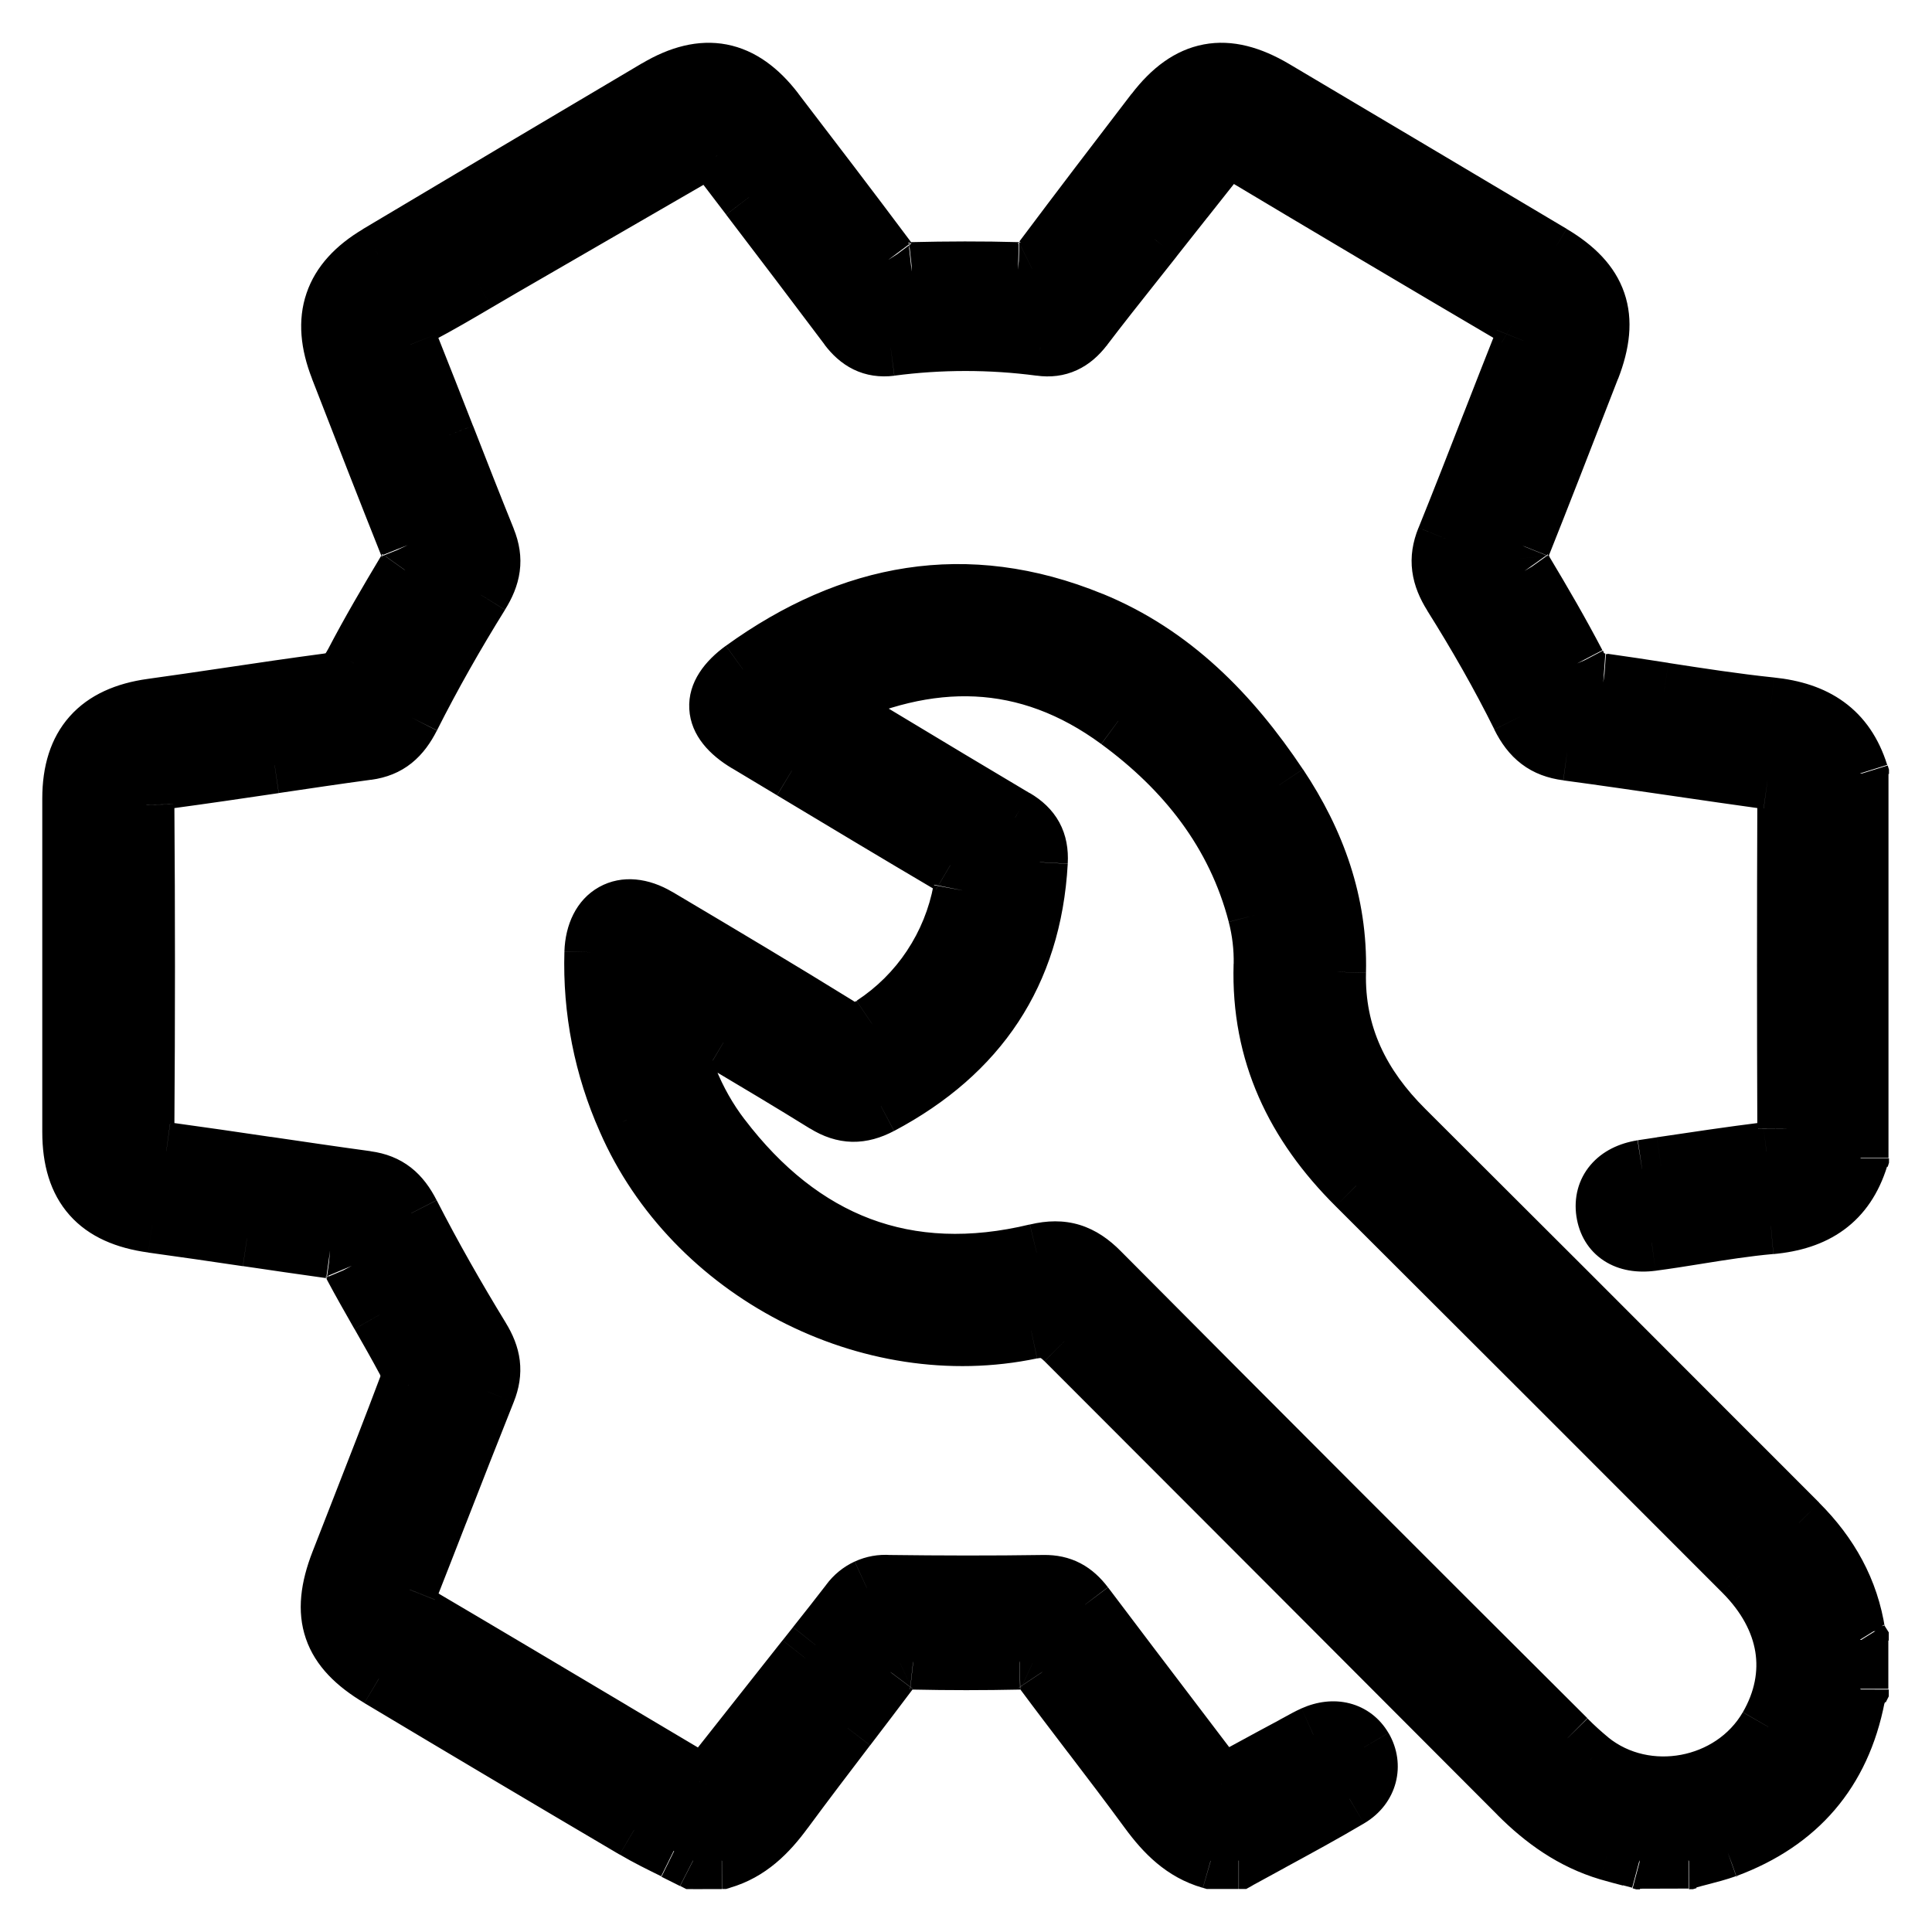 <svg fill="none" height="27" viewBox="0 0 27 27" width="27" xmlns="http://www.w3.org/2000/svg" xmlns:xlink="http://www.w3.org/1999/xlink"><mask id="a" fill="#000" height="27" maskUnits="userSpaceOnUse" width="27" x="0" y="0"><path d="m0 0h27v27h-27z" fill="#fff"/><path clip-rule="evenodd" d="m9.424 25.868c.088.043.177.087.264.132l.401-.001c.386-.112.648-.374.881-.69.287-.391.581-.776.875-1.161.199-.261.398-.522.595-.785.035-.053.084-.095.141-.121.057-.027.121-.037.183-.03.495.011.991.011 1.486 0 .063-.008.126.002.184.029.057.026.106.068.141.121.222.299.447.595.673.89.267.35.534.701.795 1.056.232.317.492.58.879.691h.391c.153-.084.306-.168.46-.251.365-.199.731-.398 1.089-.609.278-.163.345-.469.2-.717-.139-.238-.416-.311-.706-.18-.073.033-.143.071-.212.11-.023.013-.045.025-.068.037-.21.112-.42.226-.632.341-.124.068-.249.136-.375.203-.214-.282-.427-.562-.639-.841-.425-.559-.846-1.112-1.264-1.666-.15-.197-.322-.297-.578-.293-.722.011-1.445.009-2.167 0-.106-.008-.212.011-.308.056s-.18.113-.242.198c-.155.203-.315.403-.474.604-.048.061-.097.121-.144.182l-1.387 1.756c-.029-.006-.058-.014-.086-.026-.405-.24-.81-.481-1.215-.722-.922-.549-1.845-1.097-2.769-1.642-.161-.095-.122-.193-.072-.32l.001-.004c.14-.356.28-.714.419-1.071.221-.567.442-1.134.667-1.696.111-.276.075-.499-.082-.753-.346-.566-.676-1.145-.978-1.737-.141-.276-.316-.429-.622-.47-.466-.064-.931-.132-1.396-.2-.468-.069-.935-.137-1.403-.201-.207-.028-.288-.1-.288-.322.011-1.505.011-3.01 0-4.515-.002-.248.094-.314.32-.344.494-.066.988-.139 1.481-.212.431-.064.862-.128 1.294-.187.307-.042.478-.199.618-.474.295-.585.621-1.158.967-1.715.162-.261.207-.488.091-.774-.194-.479-.382-.96-.57-1.441-.167-.427-.333-.853-.504-1.278-.077-.193-.064-.305.135-.41.273-.144.539-.3.805-.457.112-.066.225-.132.338-.198l2.923-1.691c.03.039.06.077.088.113.033.041.064.082.095.122.116.153.233.306.349.459.46.604.92 1.208 1.376 1.815.156.207.344.314.606.281.694-.091 1.397-.091 2.092 0 .26.037.453-.062.612-.269.231-.303.468-.602.705-.902.091-.115.182-.23.273-.345.143-.18.285-.361.428-.542.194-.246.389-.492.584-.739.018.009.033.016.047.022.022.01.04.019.056.028 1.312.784 2.626 1.564 3.943 2.339.149.087.153.172.096.316-.154.388-.306.777-.458 1.166-.208.534-.417 1.068-.631 1.599-.119.295-.076.53.092.798.345.55.668 1.114.956 1.694.148.298.338.449.659.492.516.069 1.031.144 1.546.22.418.061.836.122 1.254.18.189.026.258.102.258.298-.006 1.522-.006 3.043 0 4.565.001.207-.072.284-.273.31-.492.061-.982.135-1.472.208-.088.013-.177.026-.266.04-.366.058-.567.297-.52.612.045.303.289.469.656.42.213-.028.426-.062.639-.096.341-.055.683-.109 1.026-.14.627-.056 1.053-.333 1.243-.945v-5.371c-.191-.61-.618-.879-1.244-.944-.499-.052-.995-.129-1.492-.206-.283-.044-.566-.088-.849-.127-.079-.006-.155-.033-.22-.079s-.116-.109-.147-.182c-.23-.44-.479-.868-.734-1.293-.037-.051-.059-.111-.065-.174-.006-.063.005-.126.031-.183.281-.705.556-1.413.831-2.121.046-.117.091-.235.137-.352.283-.728.119-1.209-.55-1.608-1.292-.769-2.585-1.537-3.878-2.304-.677-.401-1.206-.302-1.681.318-.525.684-1.048 1.369-1.564 2.059-.035.057-.086.103-.146.133s-.127.042-.194.036c-.495-.014-.991-.012-1.486 0-.063.007-.126-.004-.183-.031-.057-.027-.106-.07-.14-.123-.52-.697-1.049-1.388-1.578-2.079-.464-.608-1.003-.711-1.663-.32-1.301.769-2.6 1.541-3.899 2.316-.64.381-.816.9-.544 1.599.019.049.038.097.057.146.301.776.603 1.552.912 2.326.027.057.038.12.033.183-.006.063-.028.123-.065.175-.254.424-.505.851-.734 1.29-.084.161-.174.243-.357.267-.462.061-.924.13-1.386.198-.358.053-.717.106-1.076.156-.751.104-1.127.521-1.127 1.275v4.662c.001.776.369 1.183 1.137 1.288.442.061.883.126 1.325.191.387.057.774.114 1.161.168.066.006.13.03.184.069.054.039.096.093.122.154.123.231.253.459.383.686.124.216.248.433.365.653.051.101.063.218.031.327-.222.592-.453 1.181-.683 1.77-.092.235-.184.471-.276.706-.289.745-.127 1.217.557 1.624 1.186.71 2.374 1.415 3.565 2.116.179.106.366.198.554.29zm13.366.098c.044.011.088.023.131.034l.684-.002c.056-.016.113-.03.169-.045.122-.032.245-.064.363-.105 1.002-.371 1.615-1.078 1.818-2.132.011-.038.025-.074.043-.109v-.684c-.017-.027-.03-.056-.039-.086-.09-.61-.377-1.117-.81-1.549-.293-.293-.586-.587-.88-.881-1.54-1.544-3.082-3.085-4.626-4.625-.61-.607-.966-1.313-.944-2.194.023-.96-.286-1.822-.814-2.611-.668-.999-1.487-1.84-2.617-2.303-1.75-.716-3.374-.409-4.88.679-.482.349-.458.737.054 1.043.211.127.422.254.633.381.736.443 1.473.885 2.213 1.321.15.089.195.179.161.347-.07.381-.217.744-.432 1.066-.214.323-.492.599-.816.811-.171.115-.293.123-.476.01-.813-.503-1.635-.991-2.457-1.48l-.071-.042c-.473-.282-.883-.049-.901.501-.025.807.133 1.61.461 2.348.928 2.127 3.394 3.413 5.661 2.935.199-.042.327.004.469.147 2.111 2.112 4.22 4.226 6.329 6.339.363.364.767.652 1.263.8.102.03.206.057.309.084zm-11.134-16.059c-.034-.021-.071-.045-.114-.072 1.454-.715 2.819-.694 4.094.244.93.682 1.634 1.561 1.931 2.707.06.228.087.463.081.699-.037 1.234.447 2.236 1.309 3.093 1.804 1.799 3.605 3.6 5.405 5.402.641.643.766 1.427.349 2.151-.495.86-1.706 1.087-2.477.464-.113-.093-.221-.192-.324-.296-2.179-2.171-4.354-4.347-6.522-6.529-.263-.265-.522-.354-.892-.265-1.82.44-3.281-.147-4.398-1.615-.377-.495-.602-1.072-.701-1.728.028.014.053.027.077.038.046.022.085.042.123.064.174.104.348.207.522.311.476.283.952.566 1.422.858.265.165.505.165.777.021 1.369-.726 2.128-1.841 2.214-3.402.016-.287-.091-.477-.336-.621-.607-.36-1.214-.726-1.821-1.091-.188-.113-.376-.226-.564-.339-.048-.029-.095-.059-.153-.096z" fill="#000" fill-rule="evenodd"/></mask><g fill="#000"><path clip-rule="evenodd" d="m9.424 25.868c.088.043.177.087.264.132l.401-.001c.386-.112.648-.374.881-.69.287-.391.581-.776.875-1.161.199-.261.398-.522.595-.785.035-.053.084-.095.141-.121.057-.027.121-.037.183-.03.495.011.991.011 1.486 0 .063-.008.126.002.184.029.057.026.106.068.141.121.222.299.447.595.673.89.267.35.534.701.795 1.056.232.317.492.58.879.691h.391c.153-.084.306-.168.46-.251.365-.199.731-.398 1.089-.609.278-.163.345-.469.2-.717-.139-.238-.416-.311-.706-.18-.073.033-.143.071-.212.11-.023.013-.045.025-.068.037-.21.112-.42.226-.632.341-.124.068-.249.136-.375.203-.214-.282-.427-.562-.639-.841-.425-.559-.846-1.112-1.264-1.666-.15-.197-.322-.297-.578-.293-.722.011-1.445.009-2.167 0-.106-.008-.212.011-.308.056s-.18.113-.242.198c-.155.203-.315.403-.474.604-.048.061-.097.121-.144.182l-1.387 1.756c-.029-.006-.058-.014-.086-.026-.405-.24-.81-.481-1.215-.722-.922-.549-1.845-1.097-2.769-1.642-.161-.095-.122-.193-.072-.32l.001-.004c.14-.356.28-.714.419-1.071.221-.567.442-1.134.667-1.696.111-.276.075-.499-.082-.753-.346-.566-.676-1.145-.978-1.737-.141-.276-.316-.429-.622-.47-.466-.064-.931-.132-1.396-.2-.468-.069-.935-.137-1.403-.201-.207-.028-.288-.1-.288-.322.011-1.505.011-3.01 0-4.515-.002-.248.094-.314.32-.344.494-.066.988-.139 1.481-.212.431-.064.862-.128 1.294-.187.307-.042.478-.199.618-.474.295-.585.621-1.158.967-1.715.162-.261.207-.488.091-.774-.194-.479-.382-.96-.57-1.441-.167-.427-.333-.853-.504-1.278-.077-.193-.064-.305.135-.41.273-.144.539-.3.805-.457.112-.066.225-.132.338-.198l2.923-1.691c.03.039.06.077.088.113.033.041.064.082.095.122.116.153.233.306.349.459.46.604.92 1.208 1.376 1.815.156.207.344.314.606.281.694-.091 1.397-.091 2.092 0 .26.037.453-.062.612-.269.231-.303.468-.602.705-.902.091-.115.182-.23.273-.345.143-.18.285-.361.428-.542.194-.246.389-.492.584-.739.018.009.033.016.047.022.022.01.04.019.056.028 1.312.784 2.626 1.564 3.943 2.339.149.087.153.172.096.316-.154.388-.306.777-.458 1.166-.208.534-.417 1.068-.631 1.599-.119.295-.076.53.092.798.345.55.668 1.114.956 1.694.148.298.338.449.659.492.516.069 1.031.144 1.546.22.418.061.836.122 1.254.18.189.026.258.102.258.298-.006 1.522-.006 3.043 0 4.565.001.207-.072.284-.273.31-.492.061-.982.135-1.472.208-.088.013-.177.026-.266.04-.366.058-.567.297-.52.612.045.303.289.469.656.42.213-.028.426-.062.639-.096.341-.055.683-.109 1.026-.14.627-.056 1.053-.333 1.243-.945v-5.371c-.191-.61-.618-.879-1.244-.944-.499-.052-.995-.129-1.492-.206-.283-.044-.566-.088-.849-.127-.079-.006-.155-.033-.22-.079s-.116-.109-.147-.182c-.23-.44-.479-.868-.734-1.293-.037-.051-.059-.111-.065-.174-.006-.063.005-.126.031-.183.281-.705.556-1.413.831-2.121.046-.117.091-.235.137-.352.283-.728.119-1.209-.55-1.608-1.292-.769-2.585-1.537-3.878-2.304-.677-.401-1.206-.302-1.681.318-.525.684-1.048 1.369-1.564 2.059-.035.057-.086.103-.146.133s-.127.042-.194.036c-.495-.014-.991-.012-1.486 0-.063.007-.126-.004-.183-.031-.057-.027-.106-.07-.14-.123-.52-.697-1.049-1.388-1.578-2.079-.464-.608-1.003-.711-1.663-.32-1.301.769-2.6 1.541-3.899 2.316-.64.381-.816.9-.544 1.599.019.049.038.097.057.146.301.776.603 1.552.912 2.326.027.057.038.12.033.183-.006.063-.028.123-.065.175-.254.424-.505.851-.734 1.29-.084.161-.174.243-.357.267-.462.061-.924.13-1.386.198-.358.053-.717.106-1.076.156-.751.104-1.127.521-1.127 1.275v4.662c.001.776.369 1.183 1.137 1.288.442.061.883.126 1.325.191.387.057.774.114 1.161.168.066.006.13.03.184.069.054.039.096.093.122.154.123.231.253.459.383.686.124.216.248.433.365.653.051.101.063.218.031.327-.222.592-.453 1.181-.683 1.77-.092.235-.184.471-.276.706-.289.745-.127 1.217.557 1.624 1.186.71 2.374 1.415 3.565 2.116.179.106.366.198.554.29zm13.366.098c.044.011.088.023.131.034l.684-.002c.056-.016.113-.03.169-.045.122-.032.245-.064.363-.105 1.002-.371 1.615-1.078 1.818-2.132.011-.038.025-.074.043-.109v-.684c-.017-.027-.03-.056-.039-.086-.09-.61-.377-1.117-.81-1.549-.293-.293-.586-.587-.88-.881-1.54-1.544-3.082-3.085-4.626-4.625-.61-.607-.966-1.313-.944-2.194.023-.96-.286-1.822-.814-2.611-.668-.999-1.487-1.84-2.617-2.303-1.75-.716-3.374-.409-4.88.679-.482.349-.458.737.054 1.043.211.127.422.254.633.381.736.443 1.473.885 2.213 1.321.15.089.195.179.161.347-.07.381-.217.744-.432 1.066-.214.323-.492.599-.816.811-.171.115-.293.123-.476.01-.813-.503-1.635-.991-2.457-1.48l-.071-.042c-.473-.282-.883-.049-.901.501-.025.807.133 1.61.461 2.348.928 2.127 3.394 3.413 5.661 2.935.199-.042.327.004.469.147 2.111 2.112 4.22 4.226 6.329 6.339.363.364.767.652 1.263.8.102.03.206.057.309.084zm-11.134-16.059c-.034-.021-.071-.045-.114-.072 1.454-.715 2.819-.694 4.094.244.93.682 1.634 1.561 1.931 2.707.06.228.087.463.081.699-.037 1.234.447 2.236 1.309 3.093 1.804 1.799 3.605 3.6 5.405 5.402.641.643.766 1.427.349 2.151-.495.86-1.706 1.087-2.477.464-.113-.093-.221-.192-.324-.296-2.179-2.171-4.354-4.347-6.522-6.529-.263-.265-.522-.354-.892-.265-1.82.44-3.281-.147-4.398-1.615-.377-.495-.602-1.072-.701-1.728.028.014.053.027.077.038.046.022.085.042.123.064.174.104.348.207.522.311.476.283.952.566 1.422.858.265.165.505.165.777.021 1.369-.726 2.128-1.841 2.214-3.402.016-.287-.091-.477-.336-.621-.607-.36-1.214-.726-1.821-1.091-.188-.113-.376-.226-.564-.339-.048-.029-.095-.059-.153-.096z" fill-rule="evenodd"/><path d="m9.688 26-.183.356.086.044.097-0zm-.264-.132.177-.359zm.665.131.001.4.057-0.0.054-.016zm.881-.69-.322-.237-0.0 0zm.875-1.161-.318-.243zm.595-.785.32.24.007-.009.007-.01zm.141-.121-.17-.362v0zm.183-.03-.044.398.018.002.018 0zm1.486 0 .009.4.02-0.0.02-.002zm.184.029-.167.363zm.141.121-.333.222.006.009.006.008zm.673.89-.318.243zm.795 1.056.323-.236-0-0zm.879.691-.111.384.054.016h.056zm.391 0v.4h.103l.09-.05zm.46-.251-.191-.351zm1.089-.609-.202-.345-.001.001zm.2-.717-.345.202zm-.706-.18.164.365 0-0zm-.212.11-.194-.35zm-.068.037.188.353.003-.002zm-.632.341-.191-.351zm-.375.203-.319.242.207.273.301-.163zm-.639-.841-.318.242zm-1.264-1.666.32-.241-.001-.002zm-.578-.293.006.4h.001zm-2.167 0-.03.399.012.001.012 0zm-.308.056-.168-.363zm-.242.198.318.243.005-.007zm-.474.604.313.249zm-.144.182-.314-.248-0.0 0zm-1.387 1.756-.075.393.238.045.15-.19zm-.086-.026-.204.344.024.014.026.011zm-1.215-.722.204-.344zm-2.769-1.642-.203.344 0.0 0zm-.072-.32-.372-.146zm.001-.004-.372-.147-0.0 0zm.419-1.071-.373-.145zm.667-1.696-.371-.149-0.0 0zm-.082-.753-.341.209.001.001zm-.978-1.737.356-.182-0-0zm-.622-.47-.054.396 0.0 0zm-1.396-.2-.058.396zm-1.403-.201.054-.396h-0zm-.288-.322-.4-.003v.003zm0-4.515.4-.003zm.32-.344-.053-.396-.001 0zm1.481-.212.059.396zm1.294-.187.054.396h0zm.618-.474.356.182.001-.002zm.967-1.715.34.211 0-0zm.091-.774-.371.15 0.0 0zm-.57-1.441.373-.146zm-.504-1.278-.371.149 0.0.001zm.135-.41-.186-.354-0.0 0zm.805-.457.203.345zm.338-.198.2.346 0-0zm2.923-1.691.317-.244-.214-.278-.304.176zm.088.113.314-.247zm.095.122-.318.242 0.0 0zm.349.459.318-.242zm1.376 1.815-.32.24.001.001zm.606.281.051.397.001-0zm2.092 0 .056-.396-.004-0zm.612-.269.318.243.001-.001zm.705-.902.314.248zm.273-.345-.314-.248-.001.001zm.428-.542-.314-.248zm.584-.739.177-.359-.29-.143-.201.253zm.047.022-.169.363zm.056.028.205-.343-.002-.001zm3.943 2.339-.203.345.001 0zm.096.316.372.148 0-.001zm-.458 1.166-.373-.145zm-.631 1.599.371.15 0-0zm.092.798-.339.212.001.001zm.956 1.694-.358.178 0.0 0zm.659.492-.053.396h0zm1.546.22-.058.396zm1.254.18-.055.396.001 0zm.258.298.4.002v-.002zm0 4.565-.4.002v.001zm-.273.31.049.397.001-0zm-1.472.208.059.396zm-.266.04-.059-.396-.003.001zm-.52.612.396-.058zm.656.42-.052-.397h-0zm.639-.096.063.395zm1.026-.14.035.398h0zm1.243-.945.382.119.018-.058v-.061zm0-5.371h.4v-.061l-.018-.058zm-1.244-.944-.041.398h0zm-1.492-.206.061-.395zm-.849-.127.055-.396-.013-.002-.013-.001zm-.22-.079-.232.326v0zm-.147-.182.367-.159-.006-.014-.007-.013zm-.734-1.293.343-.205-.008-.014-.009-.013zm-.065-.174.398-.037zm.031-.183.363.168.004-.01.004-.01zm.831-2.121.373.145zm.137-.352-.373-.145v0zm-.55-1.608.205-.344-0-0zm-3.878-2.304.204-.344-0-0zm-1.681.318.317.243 0-0zm-1.564 2.059-.32-.24-.011.015-.009.015zm-.146.133.178.358zm-.194.036.038-.398-.013-.001-.013-0zm-1.486 0-.009-.4-.017 0-.017.002zm-.183-.031.172-.361zm-.14-.123.336-.217-.007-.011-.008-.011zm-1.578-2.079-.318.243 0.0 0zm-1.663-.32.204.344 0-0zm-3.899 2.316.205.344 0-0zm-.544 1.599.373-.145zm.057.146.373-.145zm.912 2.326-.371.148.005.012.005.011zm-.032.358-.326-.232-.009.013-.008.014zm-.734 1.29.354.186 0-.001zm-.357.267.053.397 0-0zm-1.386.198-.058-.396v0zm-1.076.156.055.396h0zm-1.127 5.936h-.4v0zm1.137 1.288.054-.396h-0zm1.325.191.058-.396zm1.161.168-.055.396.01.001.01.001zm.184.069.236-.323zm.122.154-.369.155.007.016.008.016zm.383.686.347-.199zm.365.653.357-.181-.004-.007zm.031.327.374.141.006-.015.004-.015zm-.683 1.77.373.146zm-.276.706-.373-.145-0.0 0zm.557 1.624.205-.343-.001-.001zm3.565 2.116.203-.345-0-0zm14.05.422-.103.387.051.014.053-0zm-.131-.034-.101.387zm.815.033.001.4.054-0.0.052-.015zm.169-.045-.101-.387zm.363-.105.134.377.005-.002zm1.818-2.132-.385-.109-.005.017-.003.017zm.043-.109.357.181.043-.085v-.095zm0-.684h.4v-.114l-.061-.097zm-.039-.086-.396.059.004.029.009.028zm-.81-1.549-.283.283 0.0 0zm-.88-.881-.283.282 0.0 0zm-4.626-4.625.282-.283-0-0zm-.944-2.194.4.01v-0zm-.814-2.611-.333.222zm-2.617-2.303-.151.37 0.0 0zm-4.88.679.234.324v-0zm.054 1.043.206-.343-.001-.001zm.633.381.206-.343zm2.213 1.321.203-.345h-0zm.161.347-.392-.078-.001.005zm-1.248 1.877-.219-.334-.004.003zm-.476.01-.21.34.001.001zm-2.457-1.48-.204.344v0zm-.071-.042-.205.344 0.0 0zm-.901.501-.4-.013-0.0.001zm.461 2.348.367-.16-.001-.003zm5.661 2.935.082.392 0-0zm.469.147-.283.282.001.001zm6.329 6.339.283-.282-0-0zm1.263.8-.114.383v0zm-10.939-16.047-.177-.359-.645.317.609.381zm.114.072-.213.338zm3.98.172-.237.322 0.0 0zm1.931 2.707-.387.1 0.0.001zm.081.699.4.012v-.002zm1.309 3.093.282-.283-.001-.001zm5.405 5.402.283-.283h-0zm.349 2.151-.346-.2-0.0 0zm-2.477.464-.254.309.002.002zm-.324-.296.285-.281-.003-.003zm-6.522-6.529-.284.282 0.0 0zm-.892-.265-.094-.389-0.0 0zm-4.398-1.615.318-.242v-0zm-.701-1.728.182-.356-.693-.354.116.77zm.077.038-.176.359v0zm.123.064.205-.343-.001-0zm.522.311.204-.344zm1.422.858.211-.34-0-0zm.777.021.187.353zm2.214-3.402-.399-.022v0zm-.336-.621-.204.344.002.001zm-1.821-1.091-.206.343zm-.564-.339-.207.342.001.001zm-1.939 15.642c-.091-.047-.182-.092-.27-.135l-.354.718c.089.044.174.086.258.129zm.218-.045-.401.001.001.8.401-.001zm.559-.527c-.212.288-.408.467-.67.542l.223.768c.51-.148.839-.493 1.091-.837zm.88-1.167c-.294.385-.59.773-.88 1.167l.644.474c.285-.387.577-.77.871-1.156zm.593-.782c-.196.262-.394.521-.593.782l.636.485c.199-.261.399-.523.597-.787zm.291-.244c-.124.058-.229.149-.305.263l.667.441c-.006.009-.014.016-.023.02zm.397-.066c-.136-.015-.274.007-.397.065l.339.725c-.009.004-.02.006-.03.005zm1.433-.002c-.49.011-.979.011-1.469 0l-.017.8c.501.011 1.002.011 1.503 0zm.36.065c-.125-.057-.263-.079-.4-.063l.097.794c-.011.001-.022-0-.032-.005zm.307.263c-.076-.114-.182-.205-.307-.263l-.335.727c-.01-.004-.018-.012-.024-.021zm.658.869c-.226-.296-.45-.59-.67-.886l-.642.477c.223.301.451.599.676.895zm.799 1.062c-.263-.358-.532-.712-.799-1.062l-.636.485c.268.351.532.698.79 1.05zm.667.543c-.261-.075-.454-.252-.667-.543l-.645.473c.252.344.578.692 1.092.839zm.28-.015h-.391v.8h.391zm.269-.203c-.153.083-.308.167-.462.253l.387.7c.152-.084.304-.167.458-.25zm1.077-.602c-.351.207-.711.403-1.077.602l.382.703c.364-.198.736-.4 1.101-.616zm.058-.171c.022.038.022.068.017.087-.005.018-.02.051-.074.083l.405.69c.468-.275.6-.826.343-1.265zm-.196-.018c.076-.034.124-.031.145-.025.017.004.034.013.051.043l.69-.405c-.122-.208-.313-.354-.542-.413-.225-.058-.46-.025-.673.07zm-.183.095c.072-.04.127-.07.182-.095l-.328-.73c-.091.041-.175.088-.242.125zm-.071.039c.024-.013.049-.027.071-.039l-.388-.7c-.023.013-.044.024-.065.035zm-.631.341c.212-.115.42-.228.628-.339l-.375-.707c-.212.113-.424.228-.635.343zm-.376.204c.127-.068.252-.137.376-.204l-.382-.703c-.124.068-.249.135-.374.203zm-1.147-.951c.212.278.425.558.639.841l.637-.484c-.214-.283-.428-.563-.639-.841zm-1.265-1.668c.419.555.84 1.109 1.265 1.668l.637-.484c-.425-.559-.845-1.111-1.262-1.665zm-.252-.134c.072-.001.111.012.136.025.028.015.066.044.117.11l.637-.484c-.1-.131-.222-.25-.382-.334-.162-.085-.337-.12-.521-.117zm-2.179 0c.725.009 1.452.011 2.179 0l-.012-.8c-.718.011-1.437.009-2.156-0zm-.135.019c.035-.016.073-.023.111-.02l.06-.798c-.173-.013-.347.018-.505.091zm-.087.071c.022-.031.052-.055.087-.071l-.335-.727c-.158.073-.295.185-.398.325zm-.483.616c.159-.2.32-.403.478-.609l-.635-.487c-.153.2-.31.397-.469.598zm-.144.182c.048-.06.096-.121.144-.182l-.626-.497c-.048.061-.097.122-.145.183zm-1.387 1.756 1.387-1.756-.628-.496-1.387 1.756zm-.553.096c.053.022.108.039.164.049l.15-.786c-.002-0-.005-.001-.007-.002zm-1.266-.748c.405.241.81.482 1.215.722l.408-.688c-.405-.24-.81-.481-1.215-.722zm-2.768-1.641c.924.544 1.846 1.093 2.768 1.641l.409-.688c-.922-.548-1.845-1.098-2.771-1.643zm-.242-.811c-.014.035-.083.187-.069.351.018.226.163.373.311.46l.407-.689c-.01-.006.008.003.031.034.027.036.045.083.049.131.003.04-.005.065-.004.06.002-.006.006-.017.02-.053zm.001-.004-.001.004.744.293.002-.004zm.418-1.07c-.139.357-.278.714-.418 1.069l.744.293c.141-.357.28-.715.419-1.072zm.668-1.7c-.226.565-.447 1.133-.668 1.7l.745.291c.221-.567.442-1.132.666-1.693zm-.051-.395c.059.095.079.159.085.207.005.044.001.101-.033.188l.742.298c.076-.189.109-.382.085-.582-.024-.196-.1-.371-.198-.53zm-.994-1.765c.308.603.643 1.191.993 1.764l.683-.417c-.342-.56-.667-1.129-.964-1.71zm-.32-.256c.095.013.145.039.18.066.039.03.085.083.139.19l.712-.364c-.087-.17-.199-.331-.359-.456-.164-.128-.354-.2-.565-.228zm-1.4-.201c.465.068.932.137 1.4.201l.108-.793c-.464-.063-.927-.132-1.392-.2zm-1.4-.201c.466.064.932.132 1.4.201l.116-.791c-.467-.069-.937-.138-1.407-.202zm-.634-.719c0 .147.024.346.174.507.144.154.335.195.46.212l.108-.793c-.035-.005-.045-.009-.042-.008.006.002.032.014.059.043.028.029.039.059.042.071.002.009-.001.002-.001-.032zm0-4.512c.011 1.503.011 3.006 0 4.509l.8.006c.011-1.507.011-3.014 0-4.521zm.666-.744c-.122.017-.32.052-.472.202-.167.165-.195.378-.194.541l.8-.006c-0-.018.001-.03.001-.037.001-.007.001-.006-0-.001-.002.006-.006.017-.014.03-.008.014-.019.028-.032.041-.027.026-.05.034-.048.034.001-0.0.006-.002.018-.005.012-.003.027-.005.048-.008zm1.476-.212c-.494.073-.985.146-1.476.212l.106.793c.497-.067.993-.14 1.486-.213zm1.298-.188c-.434.06-.867.124-1.298.188l.117.791c.432-.064.861-.128 1.29-.186zm.316-.259c-.055.108-.101.163-.14.194-.034.027-.083.053-.176.066l.109.793c.214-.029.404-.103.567-.234.158-.127.268-.288.353-.455zm.984-1.745c-.351.566-.684 1.149-.985 1.747l.715.36c.289-.573.609-1.136.95-1.684zm.06-.413c.036.089.039.147.033.193-.007.051-.03.118-.093.22l.68.422c.099-.159.179-.335.206-.535.028-.205-.005-.403-.085-.601zm-.572-1.446c.188.481.377.964.572 1.446l.742-.3c-.193-.477-.38-.955-.568-1.437zm-.503-1.275c.17.423.336.848.503 1.275l.745-.291c-.167-.426-.334-.855-.505-1.282zm.32-.913c-.14.073-.307.197-.369.416-.057.201.005.385.049.496l.743-.297c-.014-.034-.016-.048-.016-.047 0.0.003.004.029-.006.067-.011.04-.032.068-.045.081-.01.01-.009.006.018-.009zm.788-.447c-.267.157-.525.309-.788.447l.372.708c.283-.149.557-.31.822-.466zm.341-.199c-.115.066-.229.133-.341.199l.406.689c.113-.066.224-.132.335-.196zm2.922-1.691-2.923 1.691.401.692 2.923-1.691zm.603.212c-.029-.037-.057-.072-.086-.11l-.634.487c.032.042.063.081.091.117zm.099.128c-.033-.044-.067-.087-.099-.128l-.629.495c.033.042.062.079.091.117zm.349.459c-.117-.153-.233-.306-.349-.459l-.637.484c.117.153.233.306.35.459zm1.377 1.818c-.457-.609-.918-1.214-1.377-1.818l-.636.485c.46.604.919 1.207 1.374 1.813zm.235.124c-.061.008-.094-.002-.116-.013-.027-.013-.067-.042-.12-.112l-.639.482c.103.137.235.265.407.349.176.086.369.113.57.088zm2.195 0c-.729-.096-1.467-.096-2.196 0l.104.793c.66-.087 1.328-.087 1.987 0zm.242-.116c-.051.066-.09.093-.117.105-.023.011-.058.02-.121.011l-.112.792c.196.028.388.006.566-.076.175-.08.311-.206.419-.346zm.709-.907c-.237.299-.476.601-.71.908l.636.485c.228-.3.463-.596.701-.896zm.272-.344c-.09.115-.181.229-.272.344l.627.497c.091-.115.183-.23.274-.346zm.429-.543c-.143.181-.286.362-.428.542l.627.496c.143-.18.286-.362.429-.543zm.585-.74c-.196.247-.391.494-.585.74l.628.496c.194-.246.389-.492.584-.738zm.529-.092c-.014-.006-.025-.012-.039-.019l-.354.717c.022.011.041.02.055.026zm.091.046c-.037-.022-.073-.038-.091-.046l-.338.725c.006.003.01.005.014.006.004.002.006.003.008.004.004.002.003.001-0-0zm3.943 2.338c-1.317-.774-2.63-1.553-3.941-2.337l-.411.687c1.312.785 2.628 1.565 3.946 2.34zm.265.808c.032-.081.091-.242.046-.423-.05-.202-.196-.318-.311-.386l-.405.69c.016.009.008.007-.008-.01-.019-.021-.041-.055-.053-.102-.011-.044-.007-.076-.005-.086.001-.008.002-.003-.008.021zm-.457 1.164c.152-.389.303-.777.457-1.164l-.743-.295c-.155.389-.307.78-.459 1.169zm-.633 1.604c.215-.533.425-1.07.633-1.604l-.745-.291c-.208.535-.416 1.067-.629 1.595zm.06.436c-.065-.104-.089-.175-.096-.229-.006-.05-.002-.113.036-.207l-.742-.3c-.081.2-.115.402-.087.611.027.204.108.385.211.549zm.975 1.728c-.295-.595-.625-1.17-.976-1.729l-.678.425c.34.541.656 1.093.937 1.659zm.354.274c-.108-.015-.167-.043-.207-.073-.042-.032-.092-.088-.148-.201l-.717.356c.092.185.211.353.381.482.172.131.369.2.583.228zm1.55.22c-.515-.075-1.032-.151-1.551-.22l-.106.793c.513.069 1.026.144 1.542.219zm1.251.179c-.417-.058-.833-.118-1.251-.179l-.116.792c.418.061.837.122 1.257.18zm.603.695c0-.133-.021-.32-.157-.476-.136-.156-.319-.201-.447-.218l-.108.793c.026.004.029.007.019.002-.013-.005-.04-.02-.067-.051-.027-.03-.037-.059-.041-.072-.003-.01 0-.006 0.0.022zm0 4.563c-.006-1.52-.006-3.041 0-4.561l-.8-.004c-.006 1.523-.006 3.045 0 4.568zm-.623.709c.13-.017.319-.059.461-.217.143-.16.163-.355.162-.492l-.8.005c0.0.031-.003.036-0.0.027.003-.013.014-.042.042-.073.027-.03.054-.044.065-.048.007-.003.001.001-.03.005zm-1.464.207c.491-.073.977-.146 1.463-.207l-.099-.794c-.497.062-.993.136-1.482.209zm-.266.04c.089-.013.177-.026.266-.04l-.118-.791c-.088.013-.177.026-.265.04zm-.184.158c-.008-.054.006-.074.015-.085.014-.017.06-.055.172-.073l-.124-.79c-.254.04-.491.149-.658.346-.171.202-.235.459-.196.72zm.208.082c-.116.015-.166-.009-.178-.017-.006-.004-.01-.008-.014-.015-.004-.007-.011-.022-.016-.051l-.791.117c.037.251.165.476.385.619.213.139.469.173.72.14zm.629-.095c-.214.034-.421.067-.628.095l.105.793c.22-.029.438-.064.65-.098zm1.054-.143c-.36.032-.715.089-1.054.143l.126.79c.344-.055.671-.107.998-.136zm.897-.665c-.074.238-.183.383-.312.477-.133.097-.32.165-.585.189l.071.797c.362-.033.702-.132.986-.34.289-.211.487-.511.603-.885zm-.018-5.253v5.371h.8v-5.371zm-.885-.546c.268.028.457.096.592.193.129.094.238.236.312.472l.763-.239c-.117-.374-.317-.671-.605-.88-.283-.206-.621-.305-.979-.342zm-1.512-.209c.495.077 1.001.156 1.512.209l.083-.796c-.487-.051-.974-.126-1.472-.203zm-.843-.126c.28.039.559.082.843.126l.123-.791c-.282-.044-.569-.088-.856-.128zm-.397-.149c.124.088.271.141.423.152l.057-.798c-.006-0-.012-.003-.017-.006zm-.283-.349c.06.14.158.261.283.349l.463-.652c-.005-.004-.009-.008-.011-.014zm-.71-1.246c.253.423.498.843.723 1.273l.709-.371c-.235-.45-.489-.886-.745-1.313zm-.12-.342c.013.133.06.26.138.369l.651-.465c.004.006.007.013.008.021zm.066-.388c-.056.121-.079.255-.066.388l.796-.075c.001.008-.001.015-.004.022zm.821-2.098c-.275.708-.549 1.415-.829 2.118l.743.296c.282-.707.557-1.417.832-2.125zm.137-.352c-.046.117-.091.235-.137.352l.746.289c.046-.117.091-.235.137-.352zm-.382-1.119c.29.173.412.329.459.466.047.138.047.336-.076.653l.746.29c.16-.412.219-.818.087-1.202-.132-.385-.427-.669-.806-.894zm-3.877-2.304c1.293.768 2.585 1.536 3.878 2.304l.409-.688c-1.292-.769-2.585-1.537-3.878-2.304zm-1.159.217c.203-.264.376-.365.522-.392.146-.028.348.003.638.175l.408-.688c-.387-.229-.788-.35-1.194-.273-.407.077-.736.336-1.008.692zm-1.562 2.056c.515-.688 1.037-1.372 1.562-2.056l-.635-.487c-.525.685-1.049 1.371-1.567 2.063zm-.288.251c.127-.063.234-.161.308-.282l-.681-.42c.004-.006.01-.012.016-.015zm-.41.076c.141.013.283-.013.41-.076l-.357-.716c.007-.003.014-.005.022-.004zm-1.438.002c.49-.012.979-.014 1.465-0l.023-.8c-.503-.014-1.007-.012-1.506-0zm-.365-.07c.124.059.262.083.398.068l-.086-.795c.011-.001.021.001.031.005zm-.304-.267c.075.115.18.208.304.267l.344-.722c.01.005.018.012.024.021zm-1.56-2.054c.529.691 1.056 1.381 1.575 2.076l.641-.479c-.522-.699-1.052-1.392-1.581-2.083zm-1.142-.219c.279-.165.478-.195.626-.166.147.028.321.129.516.385l.636-.486c-.269-.352-.598-.607-1-.685-.403-.077-.803.037-1.185.264zm-3.898 2.315c1.299-.774 2.598-1.546 3.898-2.315l-.407-.689c-1.301.77-2.601 1.542-3.901 2.317zm-.376 1.111c-.114-.293-.114-.497-.064-.645.05-.148.173-.307.44-.465l-.409-.687c-.374.222-.659.514-.788.895-.13.381-.082.787.076 1.192zm.057.146c-.019-.049-.038-.097-.057-.146l-.746.29c.019.049.038.097.057.146zm.911 2.322c-.308-.771-.609-1.546-.911-2.322l-.746.29c.301.776.604 1.554.913 2.329zm.06.367c.012-.134-.012-.268-.07-.39l-.723.342c-.003-.007-.005-.015-.004-.023zm-.137.371c.078-.109.125-.238.137-.371l-.797-.071c.001-.008.004-.016.008-.022zm-.705 1.242c.223-.427.469-.846.722-1.269l-.686-.411c-.254.425-.511.861-.745 1.31zm-.659.479c.144-.019.285-.066.409-.164.119-.093.195-.21.249-.314l-.708-.372c-.03.057-.041.062-.034.056.002-.001.004-.003.006-.004.002-.001.003-.002.003-.001-.001 0-.009.004-.031.006zm-1.38.197c.462-.068.921-.136 1.38-.197l-.105-.793c-.466.062-.931.13-1.392.199zm-1.079.156c.361-.05.721-.103 1.079-.156l-.117-.791c-.359.053-.715.106-1.072.155zm-.782.878c0-.311.077-.498.181-.615.105-.118.286-.22.601-.263l-.11-.792c-.436.06-.819.22-1.089.524-.272.306-.383.704-.383 1.147zm0 4.662v-4.662h-.8v4.662zm.791.892c-.327-.045-.508-.145-.611-.262-.102-.115-.18-.303-.18-.631l-.8.001c0.0.449.107.852.381 1.161.273.308.66.463 1.101.523zm1.329.191c-.441-.065-.884-.13-1.329-.191l-.109.793c.44.06.879.125 1.321.19zm1.158.167c-.385-.054-.771-.11-1.158-.167l-.116.791c.387.057.775.114 1.164.168zm.364.142c-.113-.082-.245-.132-.384-.144l-.071.797c-.006-.001-.012-.003-.017-.006zm.255.322c-.054-.129-.142-.24-.255-.322l-.472.646c-.005-.004-.009-.008-.011-.014zm.361.643c-.131-.229-.258-.451-.377-.675l-.707.374c.126.238.26.471.389.698zm.371.663c-.121-.226-.247-.448-.371-.663l-.694.397c.124.217.245.429.359.643zm.063.626c.059-.206.038-.427-.059-.619l-.713.362c.006.011.007.024.003.036zm-.695 1.805c.23-.589.461-1.18.685-1.775l-.749-.281c-.221.589-.451 1.176-.681 1.765zm-.275.706c.091-.235.183-.47.275-.706l-.745-.291c-.092.235-.184.471-.276.707zm.389 1.136c-.301-.179-.423-.335-.47-.472-.047-.137-.046-.336.081-.664l-.746-.29c-.162.417-.225.826-.092 1.213.133.388.434.671.817.899zm3.563 2.115c-1.19-.7-2.377-1.405-3.562-2.114l-.411.686c1.186.71 2.376 1.416 3.567 2.118zm.528.276c-.19-.093-.363-.179-.527-.276l-.406.689c.194.115.395.213.58.304zm13.423.104c-.045-.012-.09-.024-.134-.035l-.201.774c.044.011.087.022.129.034zm.58-.015-.684.002.002.8.684-.002zm.07-.032c-.056.015-.116.03-.176.047l.215.77c.052-.015.105-.028.162-.043zm.33-.095c-.099.035-.204.063-.33.095l.201.774c.119-.031.259-.067.396-.116zm1.558-1.831c-.176.914-.69 1.509-1.564 1.833l.278.75c1.131-.419 1.841-1.238 2.071-2.432zm.079-.214c-.029.058-.053.118-.071.181l.769.219c.004-.013.009-.026.015-.038zm-.043-.503v.684h.8v-.684zm-.022.03c.019.064.047.125.082.182l.679-.423c.002.003.003.006.004.009zm-.71-1.382c.381.381.621.812.697 1.325l.791-.117c-.105-.708-.439-1.29-.923-1.773zm-.88-.881c.293.293.587.587.88.88l.566-.565c-.293-.294-.587-.587-.88-.881zm-4.626-4.624c1.544 1.539 3.086 3.08 4.626 4.624l.566-.565c-1.54-1.544-3.083-3.086-4.627-4.625zm-1.062-2.487c-.025 1.013.392 1.82 1.062 2.488l.565-.567c-.549-.547-.845-1.152-.827-1.901zm-.747-2.379c.492.736.767 1.518.747 2.379l.8.019c.026-1.059-.318-2-.881-2.843zm-2.436-2.155c1.03.421 1.793 1.193 2.436 2.155l.665-.445c-.693-1.037-1.568-1.947-2.798-2.451zm-4.494.633c1.41-1.019 2.889-1.289 4.494-.633l.303-.74c-1.895-.776-3.664-.432-5.265.725zm.025.375c-.213-.127-.207-.203-.206-.184.001.023-.017-.048.181-.191l-.469-.648c-.284.206-.532.503-.511.884.021.377.295.648.595.827zm.634.381c-.211-.127-.422-.254-.634-.381l-.412.686c.211.127.422.254.633.38zm2.21 1.32c-.739-.435-1.474-.877-2.21-1.32l-.412.686c.736.442 1.474.886 2.216 1.323zm.351.77c.025-.127.035-.289-.042-.452-.075-.16-.203-.256-.308-.318l-.406.689c.021.012.025.017.021.014-.005-.005-.019-.02-.03-.044-.012-.025-.015-.047-.016-.058-.001-.009.001-.007-.003.013zm-.491 1.21c.244-.368.412-.781.492-1.215l-.787-.145c-.061.328-.187.64-.372.918zm-.929.924c.369-.242.685-.557.929-.924l-.666-.443c-.184.278-.423.515-.702.698zm-.905.017c.126.077.281.145.464.139.182-.006.33-.081.445-.159l-.447-.663c-.027.018-.041.024-.044.026-.002.001.007-.003.022-.003.015-0.0.024.003.023.002-.003-.001-.017-.006-.045-.023zm-2.452-1.477c.823.489 1.642.976 2.451 1.476l.421-.68c-.816-.505-1.641-.996-2.463-1.484zm-.071-.042.071.042.409-.688-.071-.042zm-.297.171c.006-.184.071-.225.076-.227.002-.001.066-.036.221.056l.409-.687c-.318-.189-.696-.249-1.022-.067-.323.181-.472.532-.484.898zm.427 2.172c-.304-.683-.45-1.425-.427-2.173l-.8-.025c-.027.868.142 1.73.496 2.523zm5.213 2.707c-2.079.438-4.359-.749-5.212-2.704l-.733.32c1.003 2.299 3.655 3.683 6.11 3.167zm.835.257c-.097-.097-.217-.191-.373-.241-.159-.052-.316-.046-.462-.015l.166.783c.053-.011.06-.003.049-.007-.007-.002.008-.001.053.045zm6.329 6.339c-2.109-2.114-4.218-4.227-6.329-6.34l-.566.566c2.111 2.112 4.22 4.225 6.329 6.339zm1.095.699c-.413-.123-.762-.366-1.095-.699l-.567.565c.393.395.854.728 1.433.901zm.295.08c-.105-.027-.201-.052-.295-.08l-.229.767c.11.033.221.061.323.088zm-11.561-15.405c.043.027.08.05.113.071l.427-.677c-.034-.021-.071-.045-.116-.073zm4.543-.417c-.695-.51-1.429-.781-2.198-.819-.765-.037-1.538.158-2.31.538l.353.718c.681-.335 1.319-.486 1.918-.457.596.029 1.182.237 1.763.664zm2.082 2.929c-.326-1.255-1.096-2.205-2.082-2.929l-.473.645c.874.641 1.512 1.448 1.781 2.485zm.094.809c.007-.273-.025-.546-.094-.81l-.774.203c.05.192.073.39.069.588zm1.191 2.799c-.797-.792-1.224-1.692-1.191-2.797l-.8-.024c-.041 1.363.501 2.468 1.427 3.388zm5.406 5.403c-1.8-1.802-3.602-3.603-5.405-5.402l-.565.566c1.804 1.799 3.605 3.599 5.404 5.401zm.412 2.634c.25-.434.346-.903.271-1.37-.075-.464-.314-.894-.683-1.264l-.566.565c.272.273.416.556.46.826.043.268-.007.553-.174.843zm-3.075.576c.964.778 2.458.496 3.075-.576l-.693-.399c-.373.647-1.3.821-1.879.353zm-.358-.327c.113.115.231.223.356.325l.507-.619c-.102-.084-.2-.173-.293-.267zm-6.521-6.528c2.169 2.183 4.344 4.359 6.524 6.53l.565-.567c-2.179-2.17-4.353-4.346-6.521-6.527zm-.515-.158c.133-.032.215-.025.275-.007.062.019.138.062.24.165l.568-.564c-.161-.163-.346-.296-.572-.366-.228-.07-.461-.063-.698-.006zm-4.81-1.762c.594.781 1.296 1.348 2.113 1.655.819.308 1.722.343 2.697.106l-.188-.778c-.844.204-1.581.165-2.228-.078-.648-.244-1.235-.704-1.758-1.391zm-.778-1.911c.107.712.354 1.354.778 1.911l.636-.485c-.331-.434-.534-.946-.624-1.545zm.649-.38c-.024-.012-.047-.023-.071-.035l-.364.712c.031.016.059.03.083.041zm.151.08c-.054-.032-.109-.059-.151-.08l-.353.718c.049.024.073.036.095.049zm.521.311c-.174-.103-.347-.207-.521-.31l-.411.686c.174.104.349.208.522.311zm1.429.862c-.474-.294-.953-.579-1.429-.862l-.409.688c.476.283.949.565 1.416.855zm.379.007c-.093.049-.154.06-.196.059-.041-.001-.098-.013-.183-.066l-.423.679c.18.112.376.182.589.187.212.004.407-.057.587-.152zm2.002-3.071c-.078 1.413-.75 2.407-2.002 3.071l.375.707c1.486-.788 2.331-2.025 2.426-3.733zm-.139-.254c.077.046.105.082.117.103.012.021.027.062.022.15l.799.044c.011-.199-.019-.396-.118-.578-.099-.181-.247-.312-.414-.41zm-1.825-1.093c.607.365 1.215.731 1.823 1.092l.408-.688c-.606-.36-1.212-.724-1.819-1.09zm-.564-.339c.188.113.376.226.564.339l.412-.686c-.188-.113-.376-.226-.564-.339zm-.161-.1c.058.037.108.068.16.099l.415-.684c-.044-.027-.088-.055-.148-.092z" mask="url(#a)"/></g></svg>